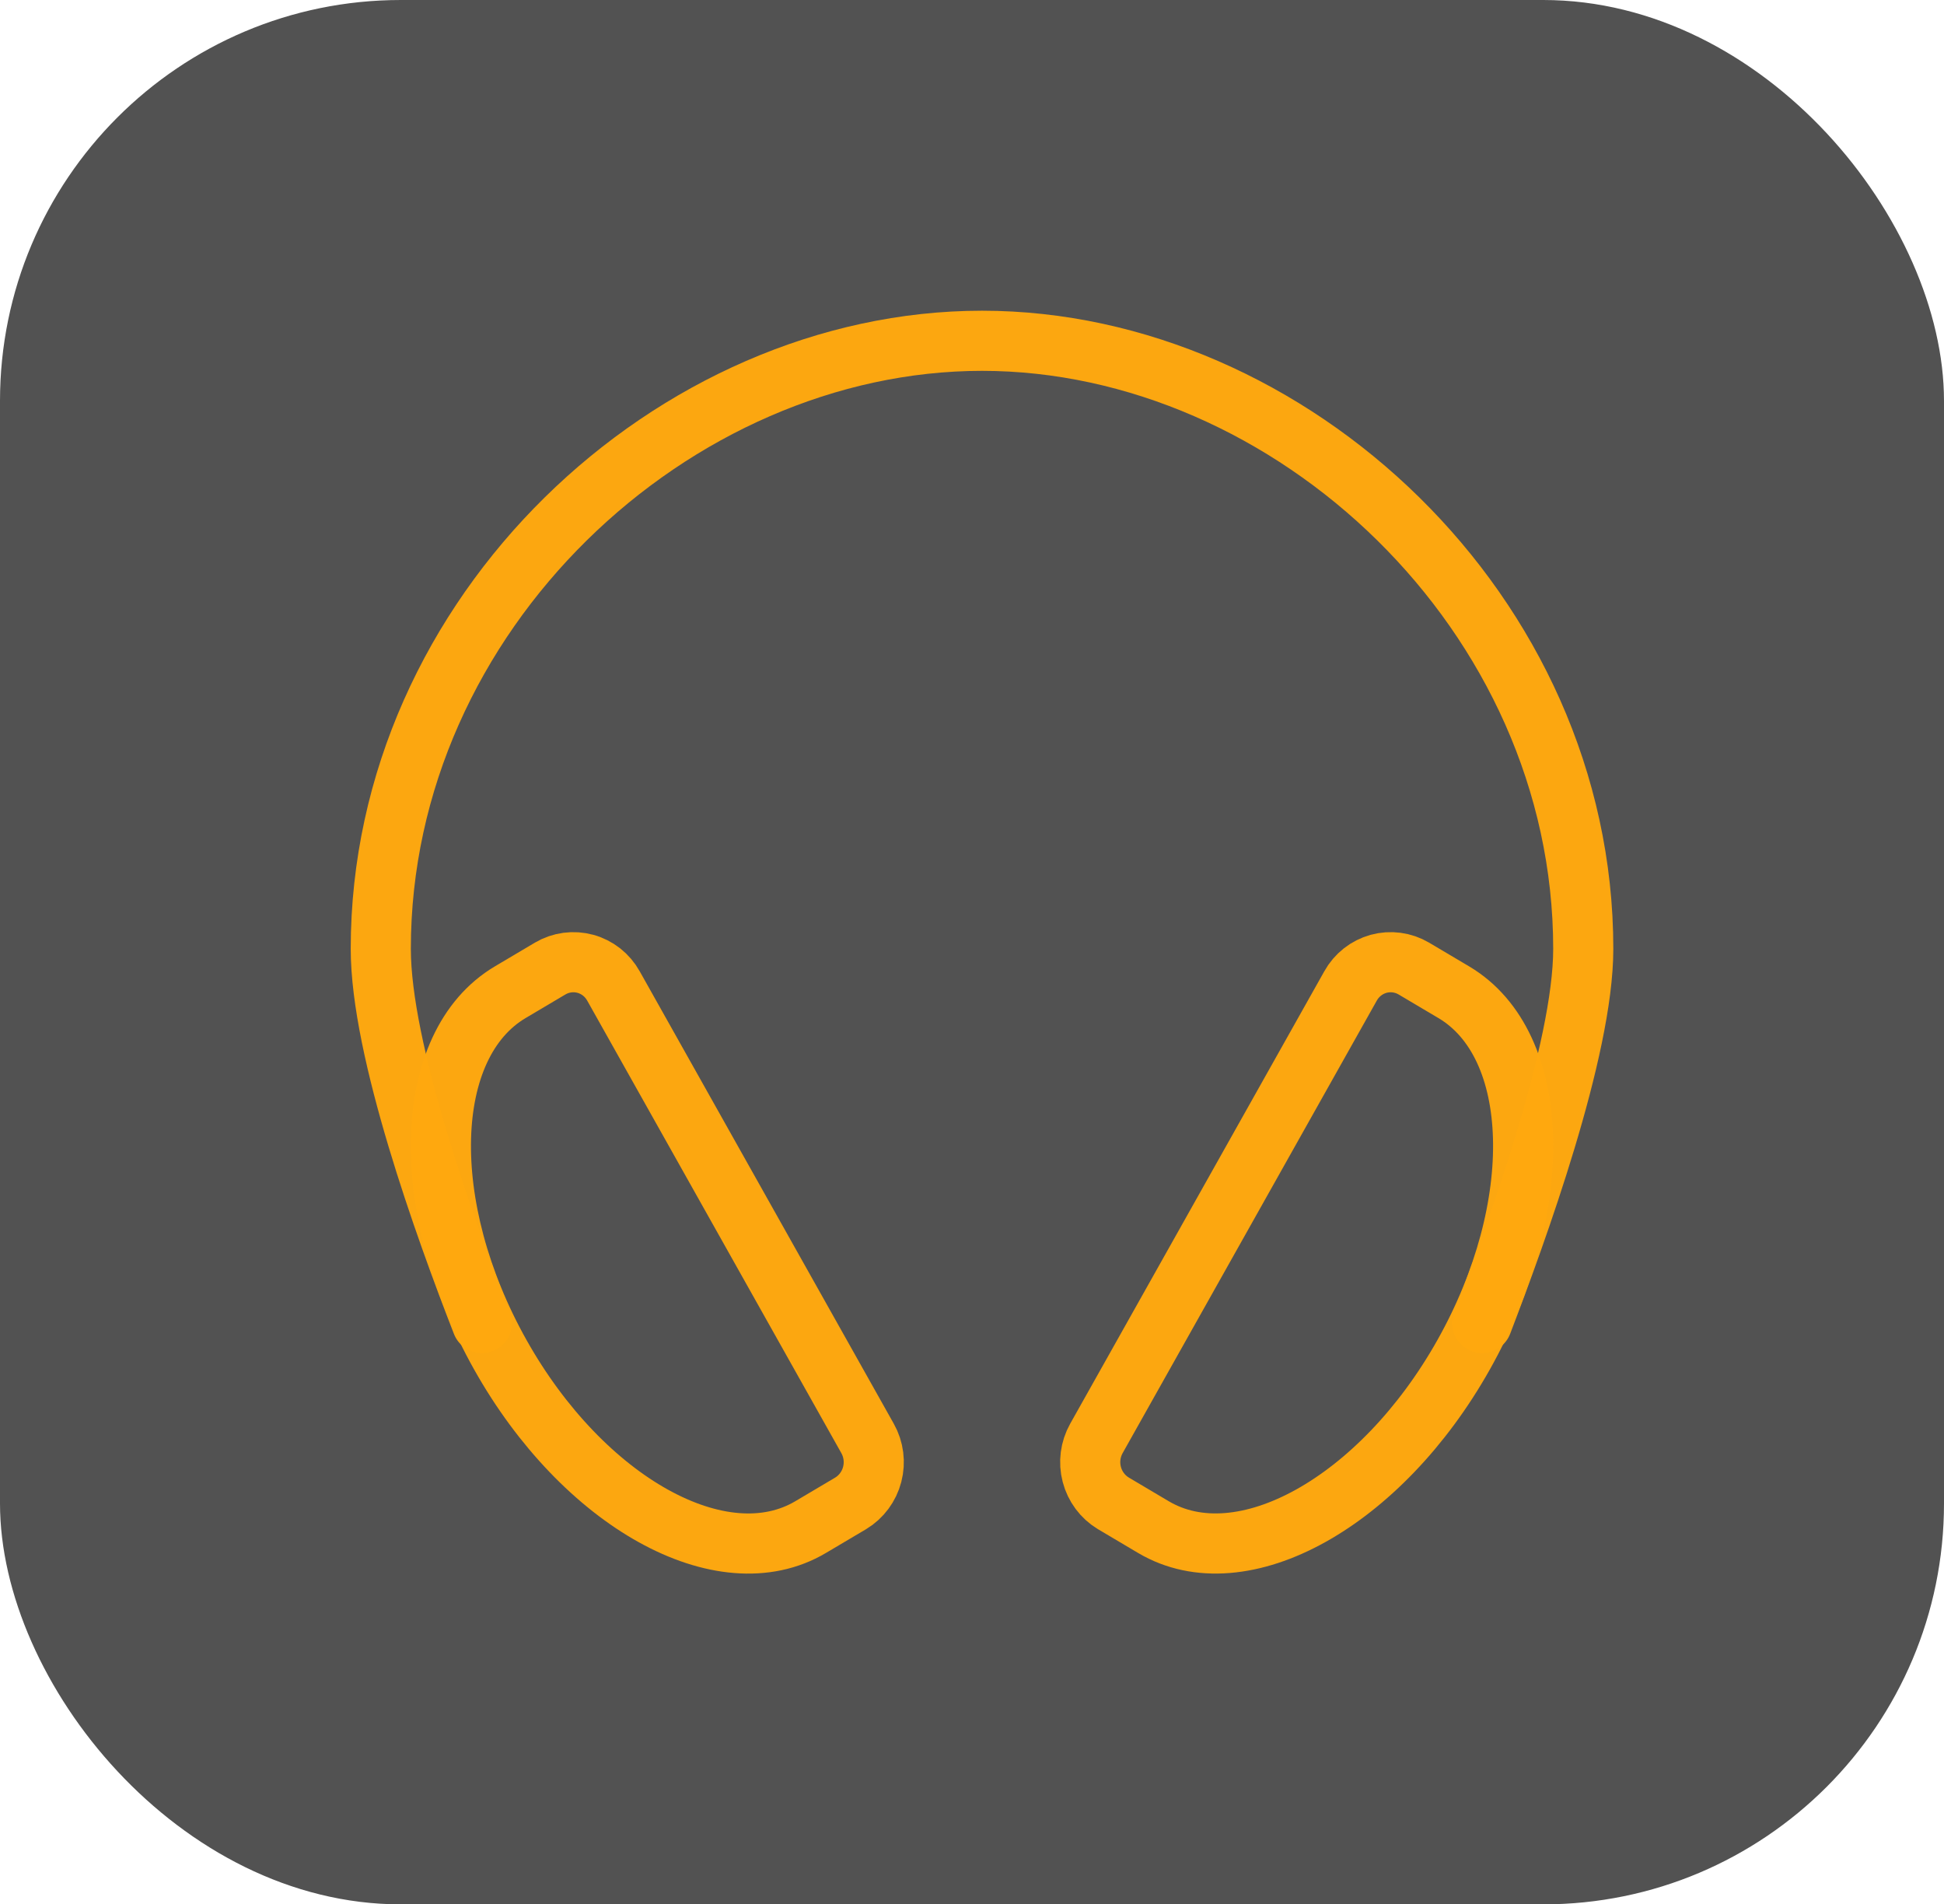 <svg width="97" height="95" viewBox="0 0 97 95" fill="none" xmlns="http://www.w3.org/2000/svg">
<rect width="97" height="95" rx="20" fill="#525252"/>
<path d="M24.048 66C22.173 61.188 19 52.383 19 47.333C19 30.58 33.615 17 49 17C64.385 17 79 30.58 79 47.333C79 52.383 75.683 61.479 73.952 66" stroke="#FFA80F" stroke-opacity="0.98" stroke-width="3" stroke-linecap="round" stroke-linejoin="round"/>
<path d="M27.455 48.315L25.457 49.499C21.045 52.118 20.83 60.213 24.963 67.58C29.097 74.947 36.037 78.797 40.449 76.179L42.447 74.996C42.977 74.675 43.363 74.157 43.52 73.552C43.678 72.947 43.596 72.304 43.291 71.76L30.609 49.184C30.459 48.915 30.259 48.68 30.019 48.49C29.779 48.301 29.504 48.162 29.211 48.081C28.917 48.001 28.611 47.98 28.31 48.02C28.008 48.06 27.718 48.16 27.455 48.315ZM70.543 48.315L72.541 49.499C76.953 52.116 77.174 60.211 73.034 67.578C68.895 74.945 61.961 78.795 57.549 76.178L55.551 74.994C55.02 74.674 54.635 74.156 54.477 73.551C54.319 72.946 54.402 72.302 54.707 71.758L67.389 49.184C67.538 48.915 67.739 48.68 67.979 48.49C68.219 48.301 68.494 48.162 68.787 48.081C69.08 48.001 69.387 47.98 69.688 48.02C69.989 48.06 70.28 48.16 70.543 48.315Z" stroke="#FFA80F" stroke-opacity="0.98" stroke-width="3" stroke-miterlimit="10"/>
</svg>
